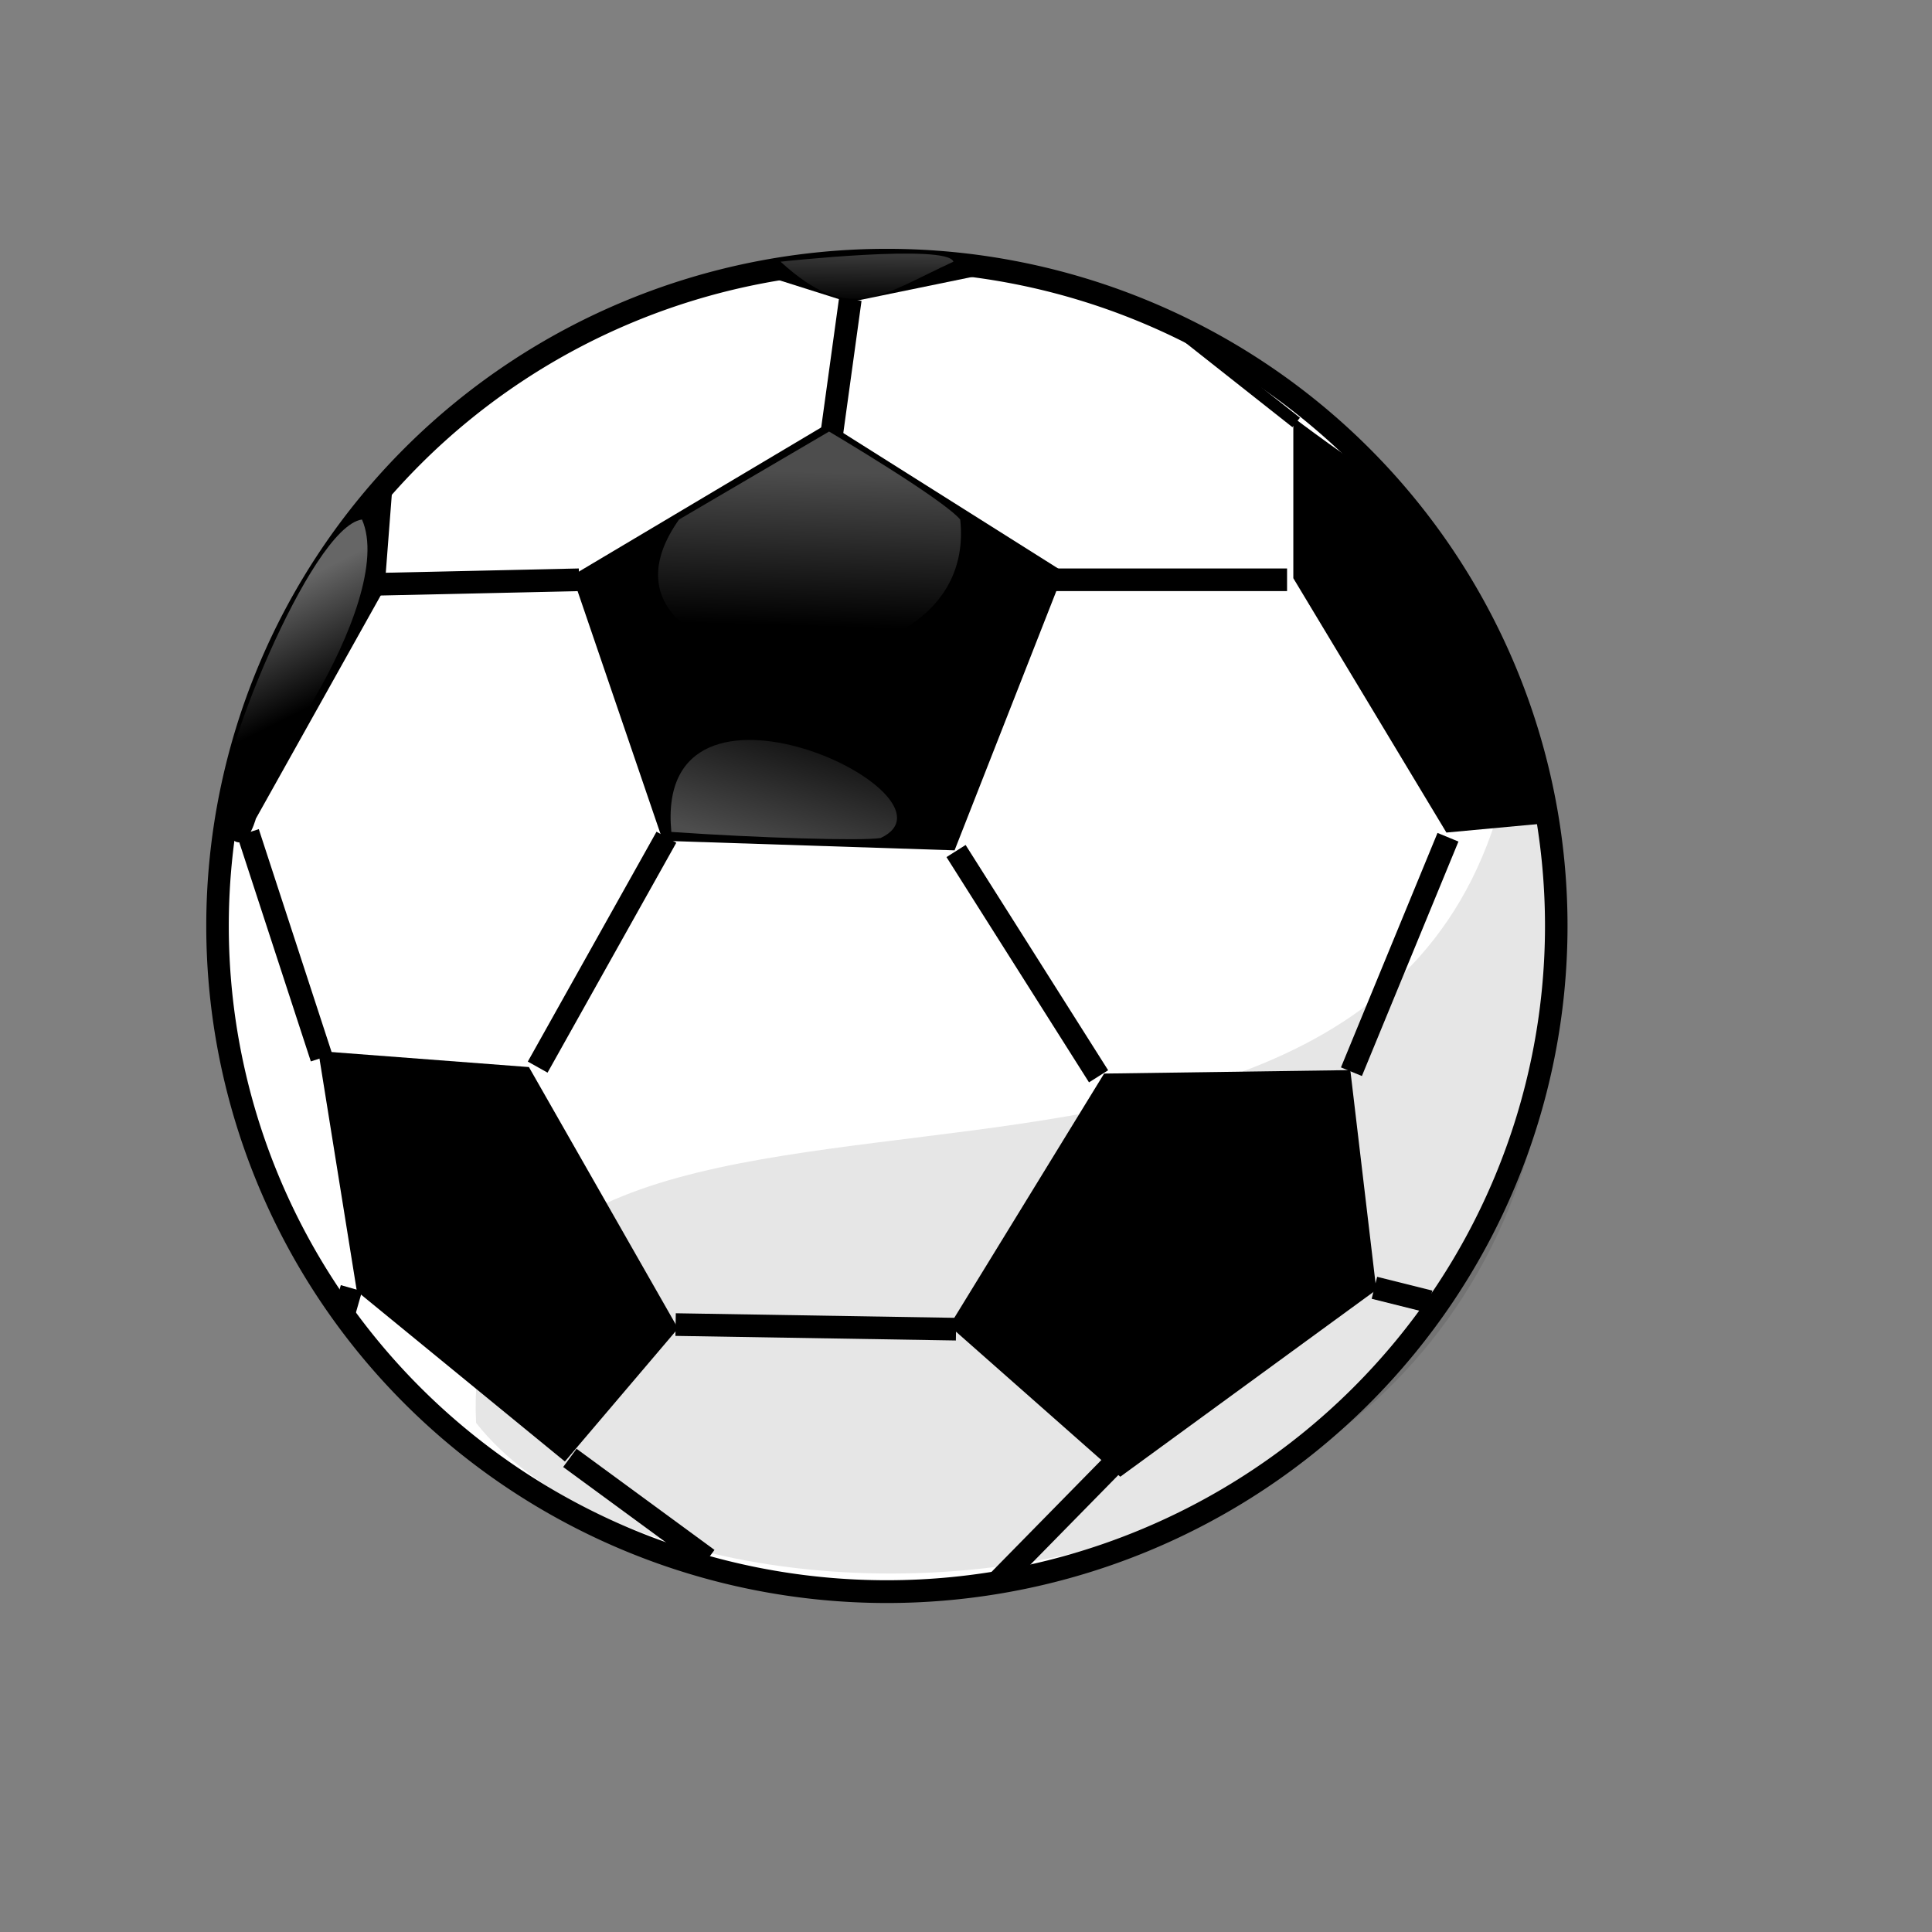 <?xml version="1.0" encoding="UTF-8" standalone="no"?>
<!DOCTYPE svg PUBLIC "-//W3C//DTD SVG 1.0//EN"
"http://www.w3.org/TR/2001/REC-SVG-20010904/DTD/svg10.dtd">
<!-- Created with Inkscape (http://www.inkscape.org/) -->
<svg
   id="svg1018"
   sodipodi:version="0.32"
   inkscape:version="0.38.1"
   xmlns="http://www.w3.org/2000/svg"
   xmlns:sodipodi="http://sodipodi.sourceforge.net/DTD/sodipodi-0.dtd"
   xmlns:inkscape="http://www.inkscape.org/namespaces/inkscape"
   xmlns:xlink="http://www.w3.org/1999/xlink"
   width="160pt"
   height="160pt"
   sodipodi:docbase="/var/www/html/svg_gallery/svg/toys"
   sodipodi:docname="soccer_ball.svg">
  <rect width="100%" height="100%" fill="#808080" stroke="none"/>
  <defs
     id="defs1020">
    <linearGradient
       id="linearGradient1074">
      <stop
         style="stop-color:#ffffff;stop-opacity:0;"
         offset="0"
         id="stop1075" />
      <stop
         style="stop-color:#ffffff;stop-opacity:0.4;"
         offset="1"
         id="stop1076" />
    </linearGradient>
    <linearGradient
       xlink:href="#linearGradient1074"
       id="linearGradient1077"
       x1="0.5"
       y1="0.68"
       x2="0.522"
       y2="0.141" />
    <linearGradient
       xlink:href="#linearGradient1074"
       id="linearGradient1078"
       x1="0.605"
       y1="0.352"
       x2="0.293"
       y2="1.016" />
    <linearGradient
       xlink:href="#linearGradient1074"
       id="linearGradient1079"
       x1="0.471"
       y1="0.73"
       x2="0.486"
       y2="-0.068" />
    <linearGradient
       xlink:href="#linearGradient1074"
       id="linearGradient1080"
       x1="0.273"
       y1="0.695"
       x2="0.152"
       y2="0.297" />
  </defs>
  <sodipodi:namedview
     id="base"
     pagecolor="#ffffff"
     bordercolor="#666666"
     borderopacity="1.0"
     inkscape:pageopacity="0.0"
     inkscape:pageshadow="2"
     inkscape:zoom="1.0000000"
     inkscape:cx="52.952759"
     inkscape:cy="127.46838"
     inkscape:window-width="838"
     inkscape:window-height="655"
     inkscape:window-x="-10"
     inkscape:window-y="43" />
  <g
     id="g1081">
    <path
       sodipodi:type="arc"
       style="fill:#ffffff;fill-rule:evenodd;stroke:#000000;stroke-width:2.247;stroke-linejoin:round;"
       id="path1195"
       sodipodi:cx="88.306183"
       sodipodi:cy="86.316452"
       sodipodi:rx="66.768089"
       sodipodi:ry="65.691185"
       d="M 155.074 86.316 A 66.768 65.691 0 1 0 21.538,86.316 A 66.768 65.691 0 1 0 155.074 86.316 z"
       transform="matrix(1.107,0,0,1.119,0.177,5.653)" />
    <path
       style="fill-rule:evenodd;stroke-width:2.5;stroke-linejoin:round;"
       d="M 50.017,46.184 L 78.255,29.385 L 104.291,45.801 L 92.231,76.528 L 60.02,75.475 L 50.017,46.184 z "
       id="path1196"
       sodipodi:nodetypes="cccccc"
       transform="translate(13.174,17.367)" />
    <path
       style="fill-rule:evenodd;stroke-width:2.5;stroke-linejoin:round;"
       d="M 108.743,101.178 L 135.929,100.795 L 138.801,125.061 L 110.527,145.695 L 91.657,129.034 L 108.743,101.178 z "
       id="path1197"
       sodipodi:nodetypes="cccccc"
       transform="translate(13.174,17.367)" />
    <path
       style="fill-rule:evenodd;stroke-width:2.5;stroke-linejoin:round;"
       d="M 21.969,98.69 L 45.23,100.46 L 61.694,129.321 L 49.203,144.014 L 26.229,125.205 L 21.969,98.69 z "
       id="path1198"
       sodipodi:nodetypes="cccccc"
       transform="translate(13.174,17.367)" />
    <path
       style="fill-rule:evenodd;stroke-width:2.5;stroke-linejoin:round;"
       d="M 15.077,73.035 L 29.291,47.62 L 30.153,36.42 C 27.615,36.42 11.412,62.528 11.535,73.943 C 13.689,78.251 15.077,73.035 15.077,73.035 z "
       id="path1199"
       sodipodi:nodetypes="ccccc"
       transform="translate(13.174,17.367)" />
    <path
       style="fill-rule:evenodd;stroke-width:2.5;stroke-linejoin:round;"
       d="M 129.636,28.733 L 129.636,46.48 L 146.54,74.564 L 157.374,73.559 C 157.882,60.867 144.175,38.023 140.114,35.992 C 136.56,33.983 129.636,28.733 129.636,28.733 z "
       id="path1200"
       sodipodi:nodetypes="cccccc"
       transform="translate(13.174,17.367)" />
    <path
       style="fill:none;fill-opacity:0.75;fill-rule:evenodd;stroke:#000000;stroke-width:2.5;stroke-linejoin:round;"
       d="M 27.921,47.161 L 50.766,46.653 L 50.766,46.653"
       id="path1201"
       transform="translate(13.174,17.367)" />
    <path
       style="fill-rule:evenodd;stroke-width:2.5;stroke-linejoin:round;"
       d="M 69.905,12.64 L 80.555,16.01 L 96.963,12.64 C 96.963,12.64 73.966,9.594 69.905,12.64 z "
       id="path1202"
       sodipodi:nodetypes="cccc"
       transform="translate(13.174,17.367)" />
    <path
       style="fill:none;fill-opacity:0.75;fill-rule:evenodd;stroke:#000000;stroke-width:2.5;stroke-linejoin:round;"
       d="M 80.718,15.686 L 78.687,30.408"
       id="path1203"
       sodipodi:nodetypes="cc"
       transform="translate(13.174,17.367)" />
    <path
       style="fill:none;fill-opacity:0.75;fill-rule:evenodd;stroke:#000000;stroke-width:2.5;stroke-linejoin:round;"
       d="M 14.214,74.574 L 22.337,99.449"
       id="path1204"
       transform="translate(13.174,17.367)" />
    <path
       style="fill:none;fill-opacity:0.75;fill-rule:evenodd;stroke:#000000;stroke-width:2.5;stroke-linejoin:round;"
       d="M 46.197,100.465 L 60.411,75.082"
       id="path1205"
       transform="translate(13.174,17.367)" />
    <path
       style="fill:none;fill-opacity:0.75;fill-rule:evenodd;stroke:#000000;stroke-width:2.5;stroke-linejoin:round;"
       d="M 102.547,46.653 L 128.945,46.653"
       id="path1206"
       transform="translate(13.174,17.367)" />
    <path
       style="fill:none;fill-opacity:0.75;fill-rule:evenodd;stroke:#000000;stroke-width:2.5;stroke-linejoin:round;"
       d="M 92.394,76.605 L 108.131,101.48"
       id="path1207"
       transform="translate(13.174,17.367)" />
    <path
       style="fill:none;fill-opacity:0.75;fill-rule:evenodd;stroke:#000000;stroke-width:2.5;stroke-linejoin:round;"
       d="M 146.713,75.082 L 136.052,100.972"
       id="path1208"
       transform="translate(13.174,17.367)" />
    <path
       style="fill:none;fill-opacity:0.75;fill-rule:evenodd;stroke:#000000;stroke-width:2.5;stroke-linejoin:round;"
       d="M 61.427,128.894 L 92.394,129.401"
       id="path1209"
       transform="translate(13.174,17.367)" />
    <path
       style="fill:none;fill-opacity:0.75;fill-rule:evenodd;stroke:#000000;stroke-width:2.5;stroke-linejoin:round;"
       d="M 49.75,143.616 L 64.98,154.784"
       id="path1210"
       transform="translate(13.174,17.367)" />
    <path
       style="fill:none;fill-opacity:0.75;fill-rule:evenodd;stroke:#000000;stroke-width:2.5;stroke-linejoin:round;"
       d="M 110.227,143.813 L 96.963,157.322"
       id="path1211"
       sodipodi:nodetypes="cc"
       transform="translate(13.174,17.367)" />
    <path
       style="fill:none;fill-opacity:0.75;fill-rule:evenodd;stroke:#000000;stroke-width:2.5;stroke-linejoin:round;"
       d="M 138.591,124.832 L 144.682,126.355"
       id="path1212"
       transform="translate(13.174,17.367)" />
    <path
       style="fill:none;fill-opacity:0.75;fill-rule:evenodd;stroke:#000000;stroke-width:2.5;stroke-linejoin:round;"
       d="M 25.891,125.848 L 25.891,125.848"
       id="path1213"
       transform="translate(13.174,17.367)" />
    <path
       style="fill:none;fill-opacity:0.75;fill-rule:evenodd;stroke:#000000;stroke-width:2.5;stroke-linejoin:round;"
       d="M 24.115,125.74 L 26.459,126.41"
       id="path1214"
       transform="translate(13.174,17.367)" />
    <path
       style="fill:none;fill-opacity:0.75;fill-rule:evenodd;stroke:#000000;stroke-width:1pt;"
       d="M 129.953,29.281 L 117.225,19.233"
       id="path1215"
       transform="translate(13.174,17.367)" />
    <path
       style="fill:url(#linearGradient1077);fill-opacity:0.75;fill-rule:evenodd;stroke-width:1pt;"
       d="M 78.373,30.285 L 61.807,39.998 C 48.766,58.394 95.173,61.771 92.853,39.998 C 90.843,37.654 78.373,30.285 78.373,30.285 z "
       id="path1217"
       sodipodi:nodetypes="cccc"
       transform="translate(13.174,17.367)" />
    <path
       style="fill:url(#linearGradient1078);fill-opacity:0.75;fill-rule:evenodd;stroke-width:1pt;"
       d="M 60.957,74.496 C 70.67,75.166 82.058,75.501 84.067,75.166 C 94.115,70.477 58.948,53.73 60.957,74.496 z "
       id="path1219"
       sodipodi:nodetypes="ccc"
       transform="translate(13.174,17.367)" />
    <path
       style="fill:url(#linearGradient1080);fill-rule:evenodd;stroke-width:1pt;"
       d="M 26.794,39.998 C 21.074,40.797 10.305,68.158 11.723,70.812 C 13.732,73.491 30.813,49.041 26.794,39.998 z "
       id="path1221"
       sodipodi:nodetypes="ccc"
       transform="translate(13.174,17.367)" />
    <path
       style="fill:url(#linearGradient1079);fill-opacity:0.75;fill-rule:evenodd;stroke-width:1pt;"
       d="M 73.015,11.529 C 73.015,11.529 91.436,9.52 92.106,11.529 C 84.067,15.214 80.718,18.563 73.015,11.529 z "
       id="path1223"
       sodipodi:nodetypes="ccc"
       transform="translate(13.174,17.367)" />
    <path
       transform="matrix(1.107,0,0,1.119,1.086,5.772)"
       style="fill-opacity:0.1;fill-rule:evenodd;stroke-width:2.247;stroke-linejoin:round;"
       d="M 150.556,62.86 C 174.843,157.204 69.244,163.736 46.509,135.253 C 44.107,86.106 146.037,131.595 150.556,62.86 z "
       id="path1226"
       sodipodi:nodetypes="ccc" />
  </g>

  <rdf:RDF 
   xmlns="http://web.resource.org/cc/"
   xmlns:dc="http://purl.org/dc/elements/1.1/"
   xmlns:rdf="http://www.w3.org/1999/02/22-rdf-syntax-ns#">
  <Work rdf:about="">
    <dc:title>Clipart by Nicu Buculei - piggybank</dc:title>
    <dc:rights>
       <Agent>
         <dc:title>Nicu Buculei</dc:title>
       </Agent>
    </dc:rights>
    <dc:type rdf:resource="http://purl.org/dc/dcmitype/StillImage" />
    <license rdf:resource="http://web.resource.org/cc/PublicDomain" />
  </Work>
   
  <License rdf:about="http://web.resource.org/cc/PublicDomain">
     <permits rdf:resource="http://web.resource.org/cc/Reproduction" />
     <permits rdf:resource="http://web.resource.org/cc/Distribution" />
     <permits rdf:resource="http://web.resource.org/cc/DerivativeWorks" />
  </License>

</rdf:RDF>
</svg>
